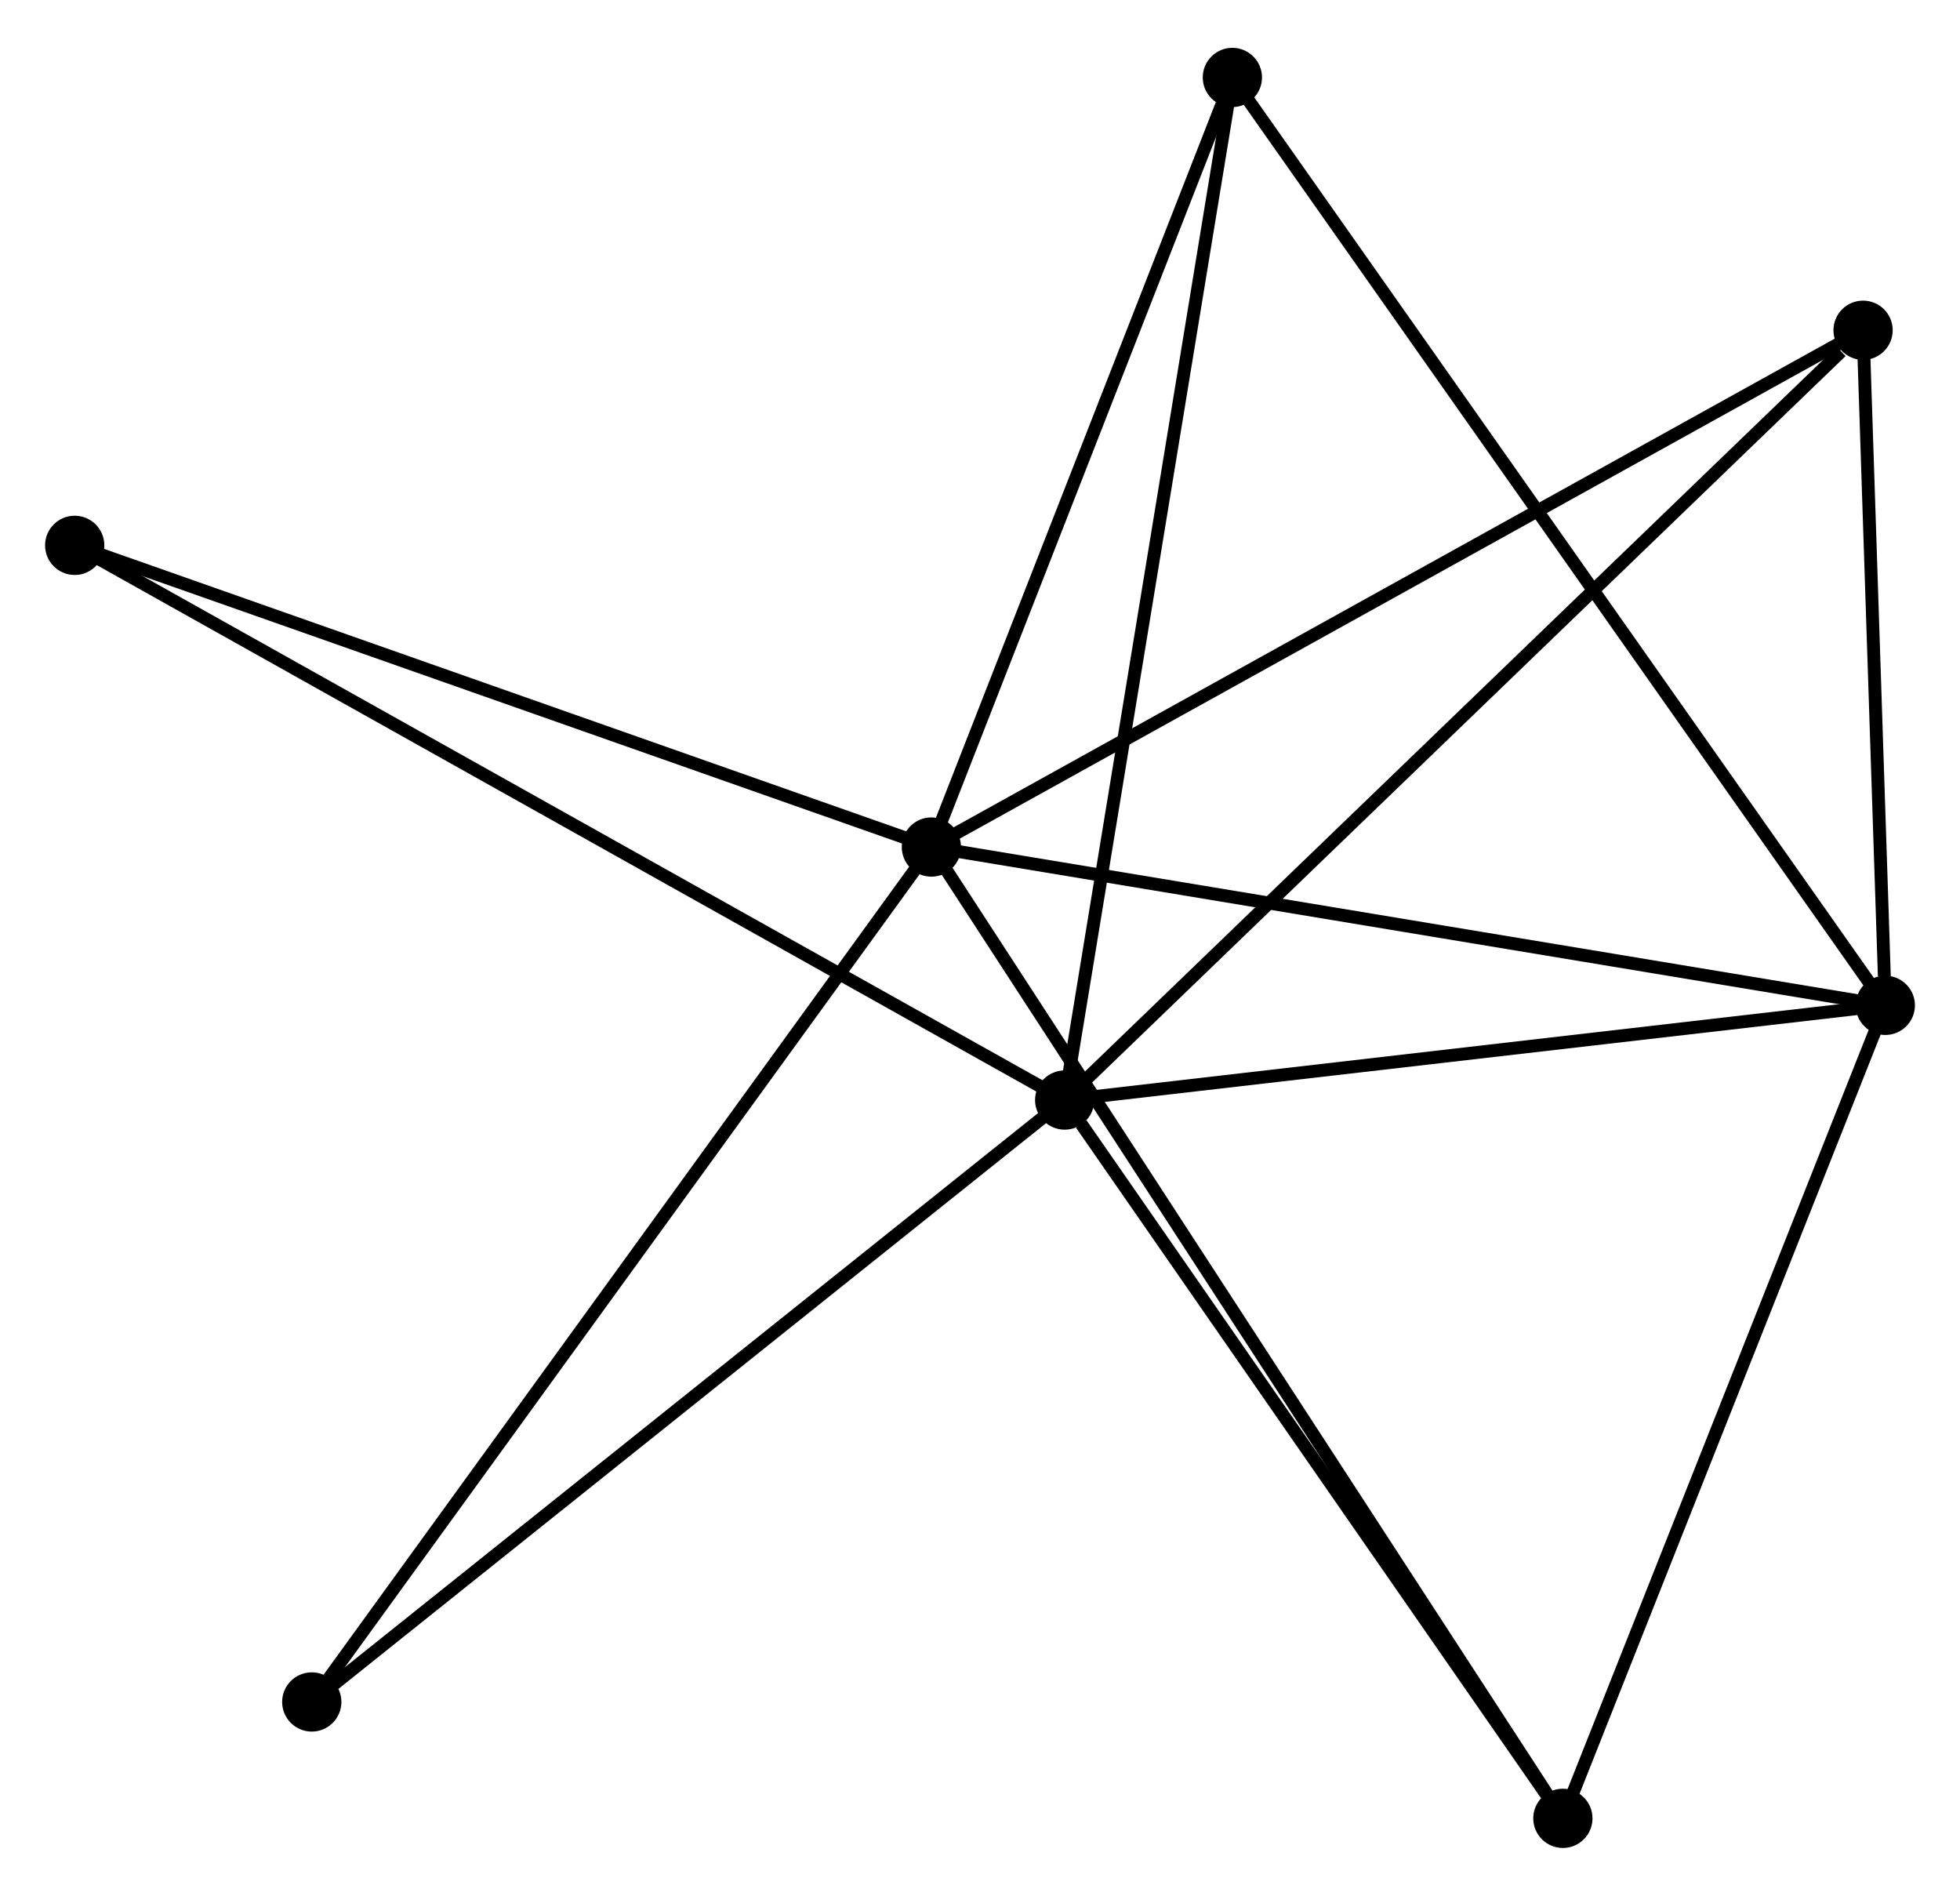 <?xml version="1.0" encoding="UTF-8" standalone="no"?>
<!DOCTYPE svg PUBLIC "-//W3C//DTD SVG 1.1//EN"
 "http://www.w3.org/Graphics/SVG/1.1/DTD/svg11.dtd">
<!-- Generated by graphviz version 2.36.0 (20140111.2315)
 -->
<!-- Title: %3 Pages: 1 -->
<svg width="152pt" height="147pt"
 viewBox="0.00 0.00 152.17 146.74" xmlns="http://www.w3.org/2000/svg" xmlns:xlink="http://www.w3.org/1999/xlink">
<g id="graph0" class="graph" transform="scale(1 1) rotate(0) translate(4 142.739)">
<title>%3</title>
<!-- 0 -->
<g id="node1" class="node"><title>0</title>
<ellipse fill="black" stroke="black" cx="68.31" cy="-77.199" rx="1.8" ry="1.8"/>
</g>
<!-- 2 -->
<g id="node2" class="node"><title>2</title>
<ellipse fill="black" stroke="black" cx="142.371" cy="-64.91" rx="1.8" ry="1.8"/>
</g>
<!-- 0&#45;&#45;2 -->
<g id="edge1" class="edge"><title>0&#45;&#45;2</title>
<path fill="none" stroke="black" d="M70.141,-76.895C80.298,-75.21 129.656,-67.02 140.332,-65.248"/>
</g>
<!-- 3 -->
<g id="node3" class="node"><title>3</title>
<ellipse fill="black" stroke="black" cx="117.338" cy="-1.8" rx="1.8" ry="1.8"/>
</g>
<!-- 0&#45;&#45;3 -->
<g id="edge2" class="edge"><title>0&#45;&#45;3</title>
<path fill="none" stroke="black" d="M69.334,-75.624C75.714,-65.812 109.956,-13.153 116.32,-3.366"/>
</g>
<!-- 4 -->
<g id="node4" class="node"><title>4</title>
<ellipse fill="black" stroke="black" cx="91.679" cy="-136.939" rx="1.8" ry="1.8"/>
</g>
<!-- 0&#45;&#45;4 -->
<g id="edge3" class="edge"><title>0&#45;&#45;4</title>
<path fill="none" stroke="black" d="M68.984,-78.923C72.337,-87.493 87.198,-125.484 90.861,-134.848"/>
</g>
<!-- 5 -->
<g id="node5" class="node"><title>5</title>
<ellipse fill="black" stroke="black" cx="140.645" cy="-117.315" rx="1.8" ry="1.8"/>
</g>
<!-- 0&#45;&#45;5 -->
<g id="edge4" class="edge"><title>0&#45;&#45;5</title>
<path fill="none" stroke="black" d="M70.098,-78.191C80.106,-83.741 129.076,-110.899 138.92,-116.358"/>
</g>
<!-- 6 -->
<g id="node6" class="node"><title>6</title>
<ellipse fill="black" stroke="black" cx="1.8" cy="-100.618" rx="1.8" ry="1.8"/>
</g>
<!-- 0&#45;&#45;6 -->
<g id="edge5" class="edge"><title>0&#45;&#45;6</title>
<path fill="none" stroke="black" d="M66.391,-77.875C56.679,-81.294 13.032,-96.663 3.6,-99.984"/>
</g>
<!-- 7 -->
<g id="node7" class="node"><title>7</title>
<ellipse fill="black" stroke="black" cx="20.205" cy="-10.835" rx="1.8" ry="1.8"/>
</g>
<!-- 0&#45;&#45;7 -->
<g id="edge6" class="edge"><title>0&#45;&#45;7</title>
<path fill="none" stroke="black" d="M67.121,-75.559C60.523,-66.457 28.463,-22.228 21.529,-12.662"/>
</g>
<!-- 2&#45;&#45;3 -->
<g id="edge13" class="edge"><title>2&#45;&#45;3</title>
<path fill="none" stroke="black" d="M141.648,-63.089C137.993,-53.874 121.565,-12.458 118.016,-3.508"/>
</g>
<!-- 2&#45;&#45;4 -->
<g id="edge14" class="edge"><title>2&#45;&#45;4</title>
<path fill="none" stroke="black" d="M141.312,-66.415C134.715,-75.788 99.312,-126.093 92.732,-135.443"/>
</g>
<!-- 2&#45;&#45;5 -->
<g id="edge15" class="edge"><title>2&#45;&#45;5</title>
<path fill="none" stroke="black" d="M142.296,-67.162C142.013,-75.782 140.997,-106.626 140.717,-115.13"/>
</g>
<!-- 1 -->
<g id="node8" class="node"><title>1</title>
<ellipse fill="black" stroke="black" cx="78.659" cy="-57.559" rx="1.8" ry="1.8"/>
</g>
<!-- 1&#45;&#45;2 -->
<g id="edge7" class="edge"><title>1&#45;&#45;2</title>
<path fill="none" stroke="black" d="M80.497,-57.771C89.637,-58.825 130.154,-63.501 140.14,-64.653"/>
</g>
<!-- 1&#45;&#45;3 -->
<g id="edge8" class="edge"><title>1&#45;&#45;3</title>
<path fill="none" stroke="black" d="M79.945,-55.703C85.923,-47.087 110.913,-11.062 116.308,-3.284"/>
</g>
<!-- 1&#45;&#45;4 -->
<g id="edge9" class="edge"><title>1&#45;&#45;4</title>
<path fill="none" stroke="black" d="M78.98,-59.521C80.782,-70.503 89.596,-124.243 91.368,-135.045"/>
</g>
<!-- 1&#45;&#45;5 -->
<g id="edge10" class="edge"><title>1&#45;&#45;5</title>
<path fill="none" stroke="black" d="M80.191,-59.036C88.692,-67.231 130.004,-107.056 138.939,-115.67"/>
</g>
<!-- 1&#45;&#45;6 -->
<g id="edge11" class="edge"><title>1&#45;&#45;6</title>
<path fill="none" stroke="black" d="M77.053,-58.458C67.051,-64.062 13.373,-94.134 3.396,-99.723"/>
</g>
<!-- 1&#45;&#45;7 -->
<g id="edge12" class="edge"><title>1&#45;&#45;7</title>
<path fill="none" stroke="black" d="M77.214,-56.404C69.197,-49.995 30.24,-18.856 21.814,-12.121"/>
</g>
</g>
</svg>
